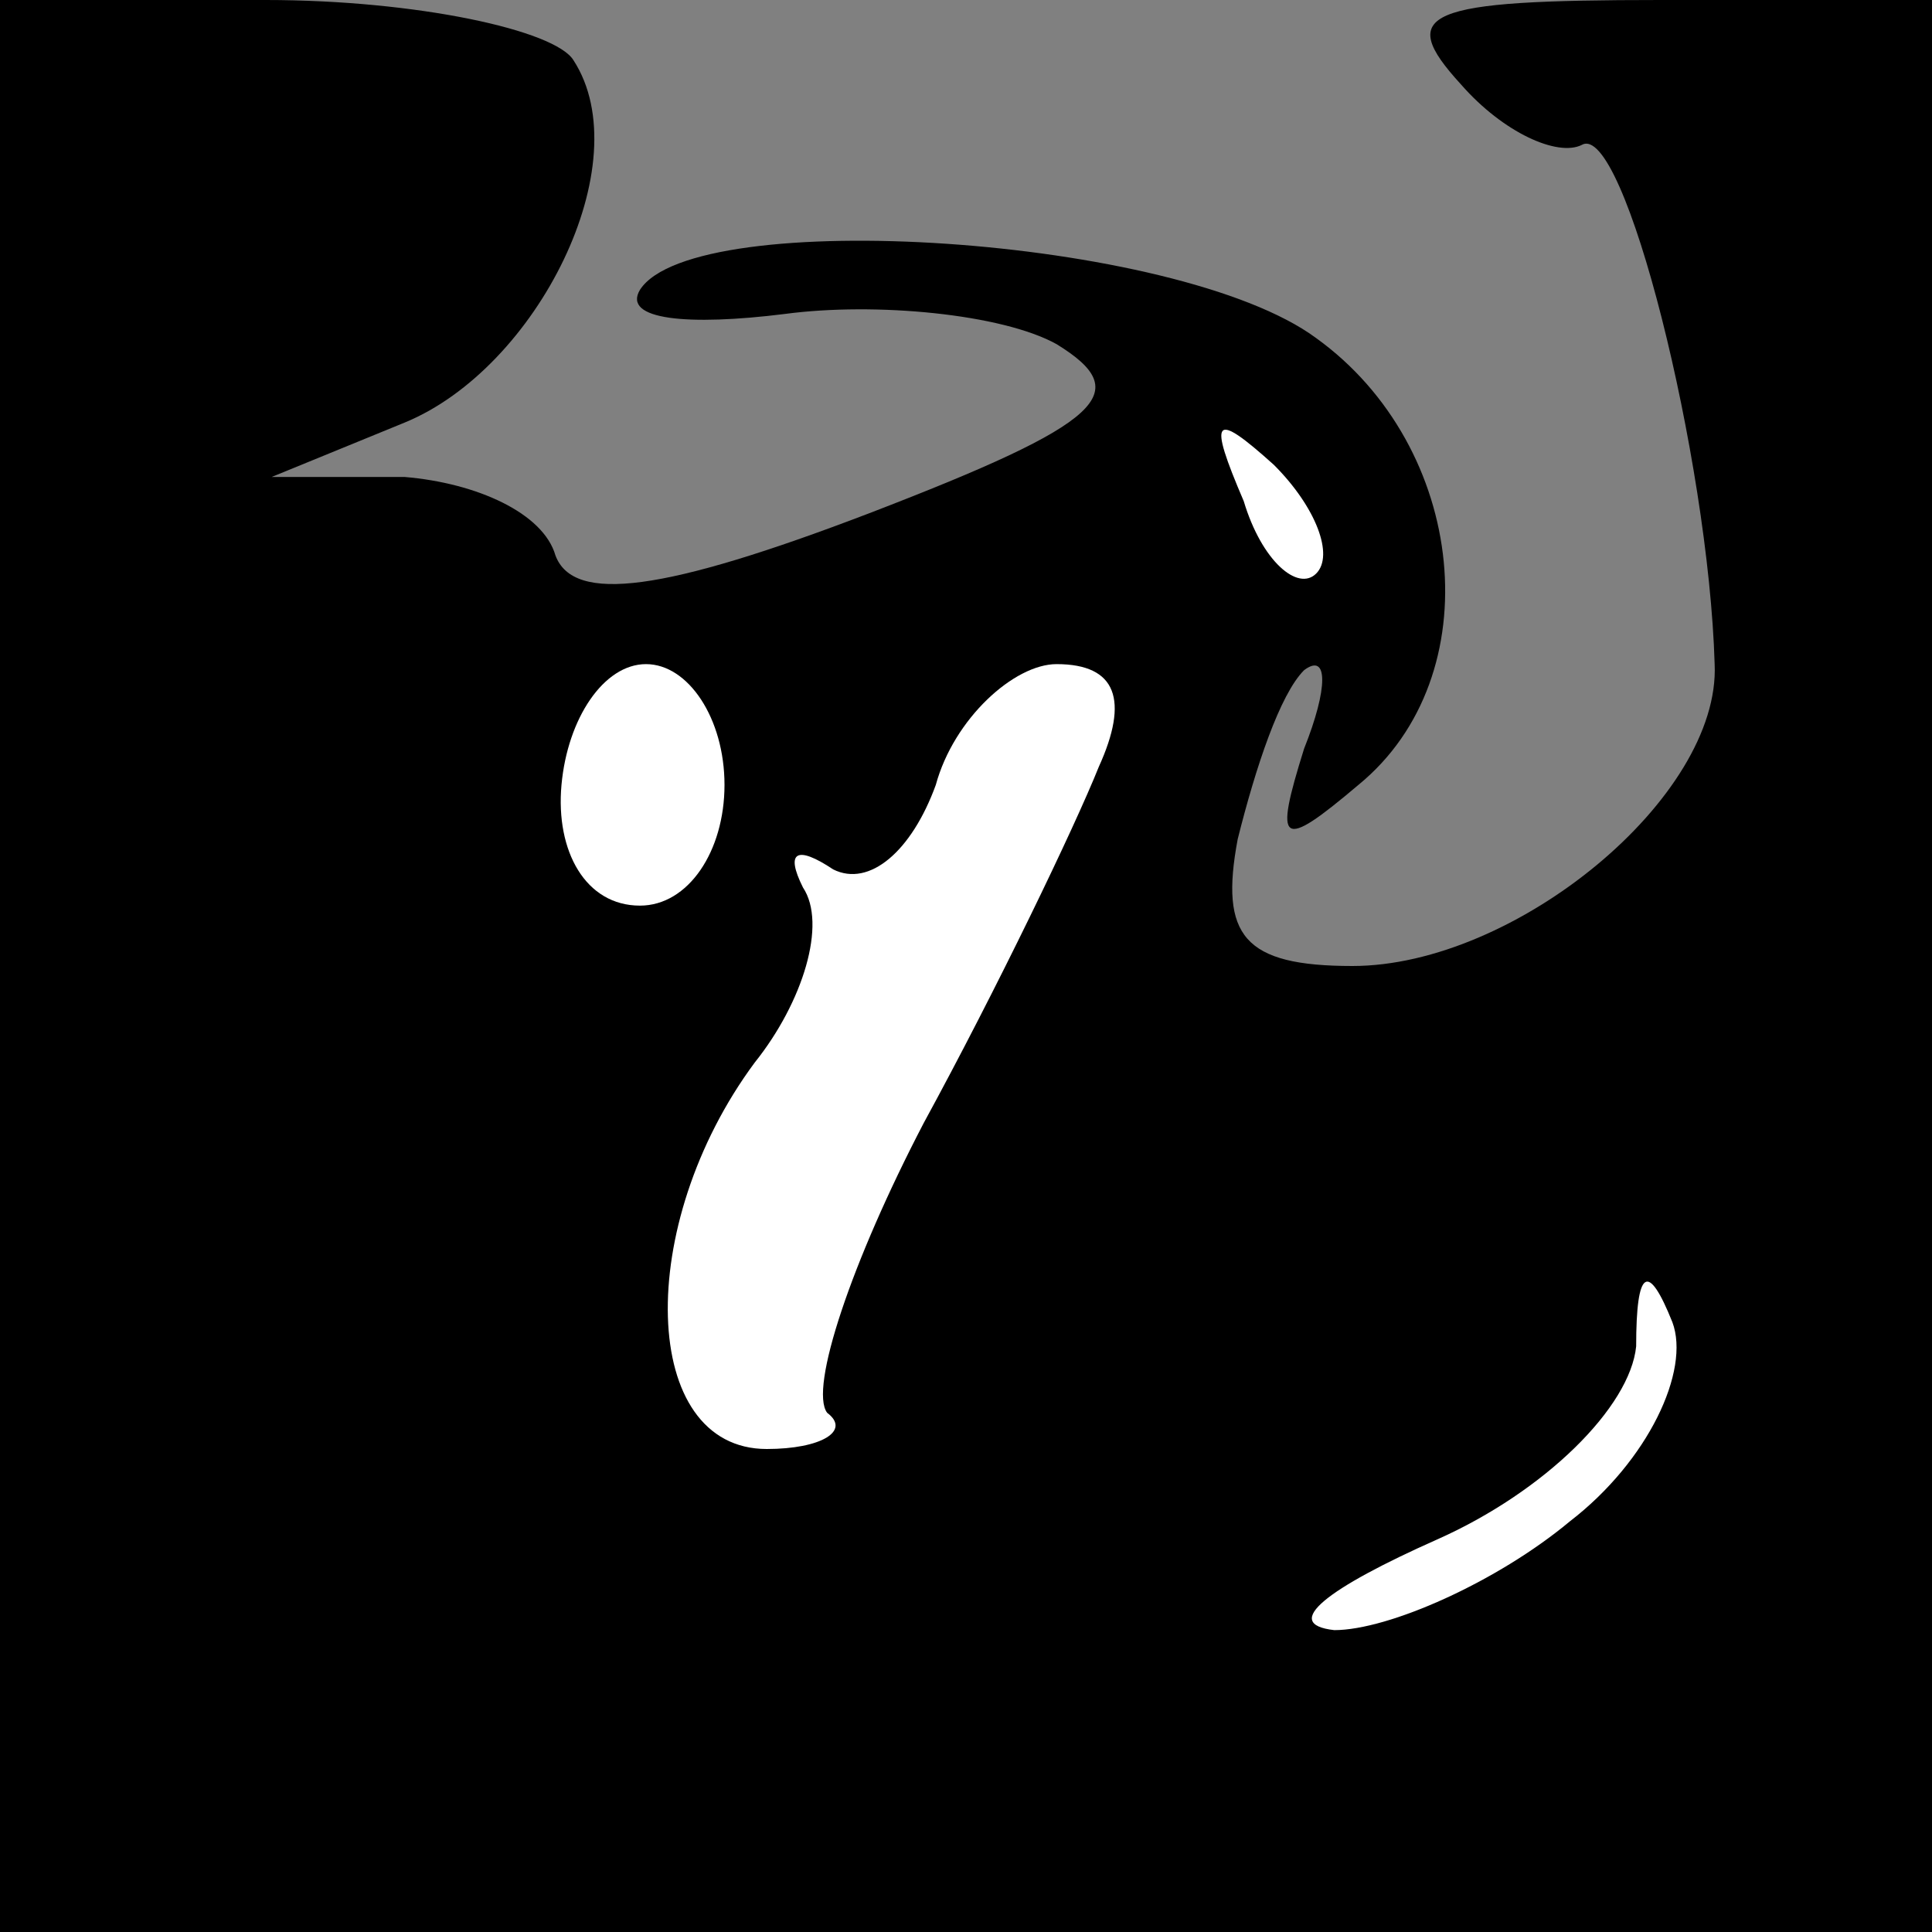 <?xml version="1.0" standalone="no"?>
<!DOCTYPE svg PUBLIC "-//W3C//DTD SVG 20010904//EN"
 "http://www.w3.org/TR/2001/REC-SVG-20010904/DTD/svg10.dtd">
<svg version="1.0" xmlns="http://www.w3.org/2000/svg"
 width="32pt" height="32pt" viewBox="0 0 32 32"
 preserveAspectRatio="xMidYMid meet">
<rect x="0" y="0" width="32" height="32" fill="#808080" stroke="none"/>
<g transform="translate(0,32) scale(0.1,-0.1)"
fill="#000000" stroke="none">
<path fill="#000000" stroke="none" d="M0 160 l0 -160 160 0 160 0 0 160 0
160 -45 0 c-39 0 -44 -2 -33 -14 7 -8 16 -12 20 -10 7 4 21 -52 22 -86 1 -22
-33 -50 -60 -50 -18 0 -22 5 -19 21 3 12 7 24 11 28 4 3 4 -3 0 -13 -5 -16 -4
-17 9 -6 22 18 18 56 -7 74 -23 17 -103 22 -112 8 -3 -5 8 -6 24 -4 15 2 36 0
45 -5 13 -8 8 -13 -31 -28 -34 -13 -49 -15 -52 -7 -2 7 -13 12 -25 13 l-22 0
22 9 c22 9 39 43 28 60 -3 5 -26 10 -51 10 l-44 0 0 -160z"/>
<path fill="#ffffff" stroke="none" d="M218 225 c-3 -3 -9 2 -12 12 -6 14 -5
15 5 6 7 -7 10 -15 7 -18z"/>
<path fill="#ffffff" stroke="none" d="M120 190 c0 -11 -6 -20 -14 -20 -9 0
-14 9 -13 20 1 11 7 20 14 20 7 0 13 -9 13 -20z"/>
<path fill="#ffffff" stroke="none" d="M182 193 c-4 -10 -17 -37 -29 -59 -12
-23 -19 -44 -16 -48 4 -3 -1 -6 -10 -6 -21 0 -22 37 -2 64 8 10 12 23 8 29 -3
6 -1 7 5 3 6 -3 13 3 17 14 3 11 13 20 20 20 10 0 12 -6 7 -17z"/>
<path fill="#ffffff" stroke="none" d="M260 68 c-12 -10 -30 -18 -39 -18 -9 1
-1 7 17 15 18 8 32 22 33 32 0 13 2 14 6 4 3 -8 -4 -23 -17 -33z"/>
</g>
</svg>
